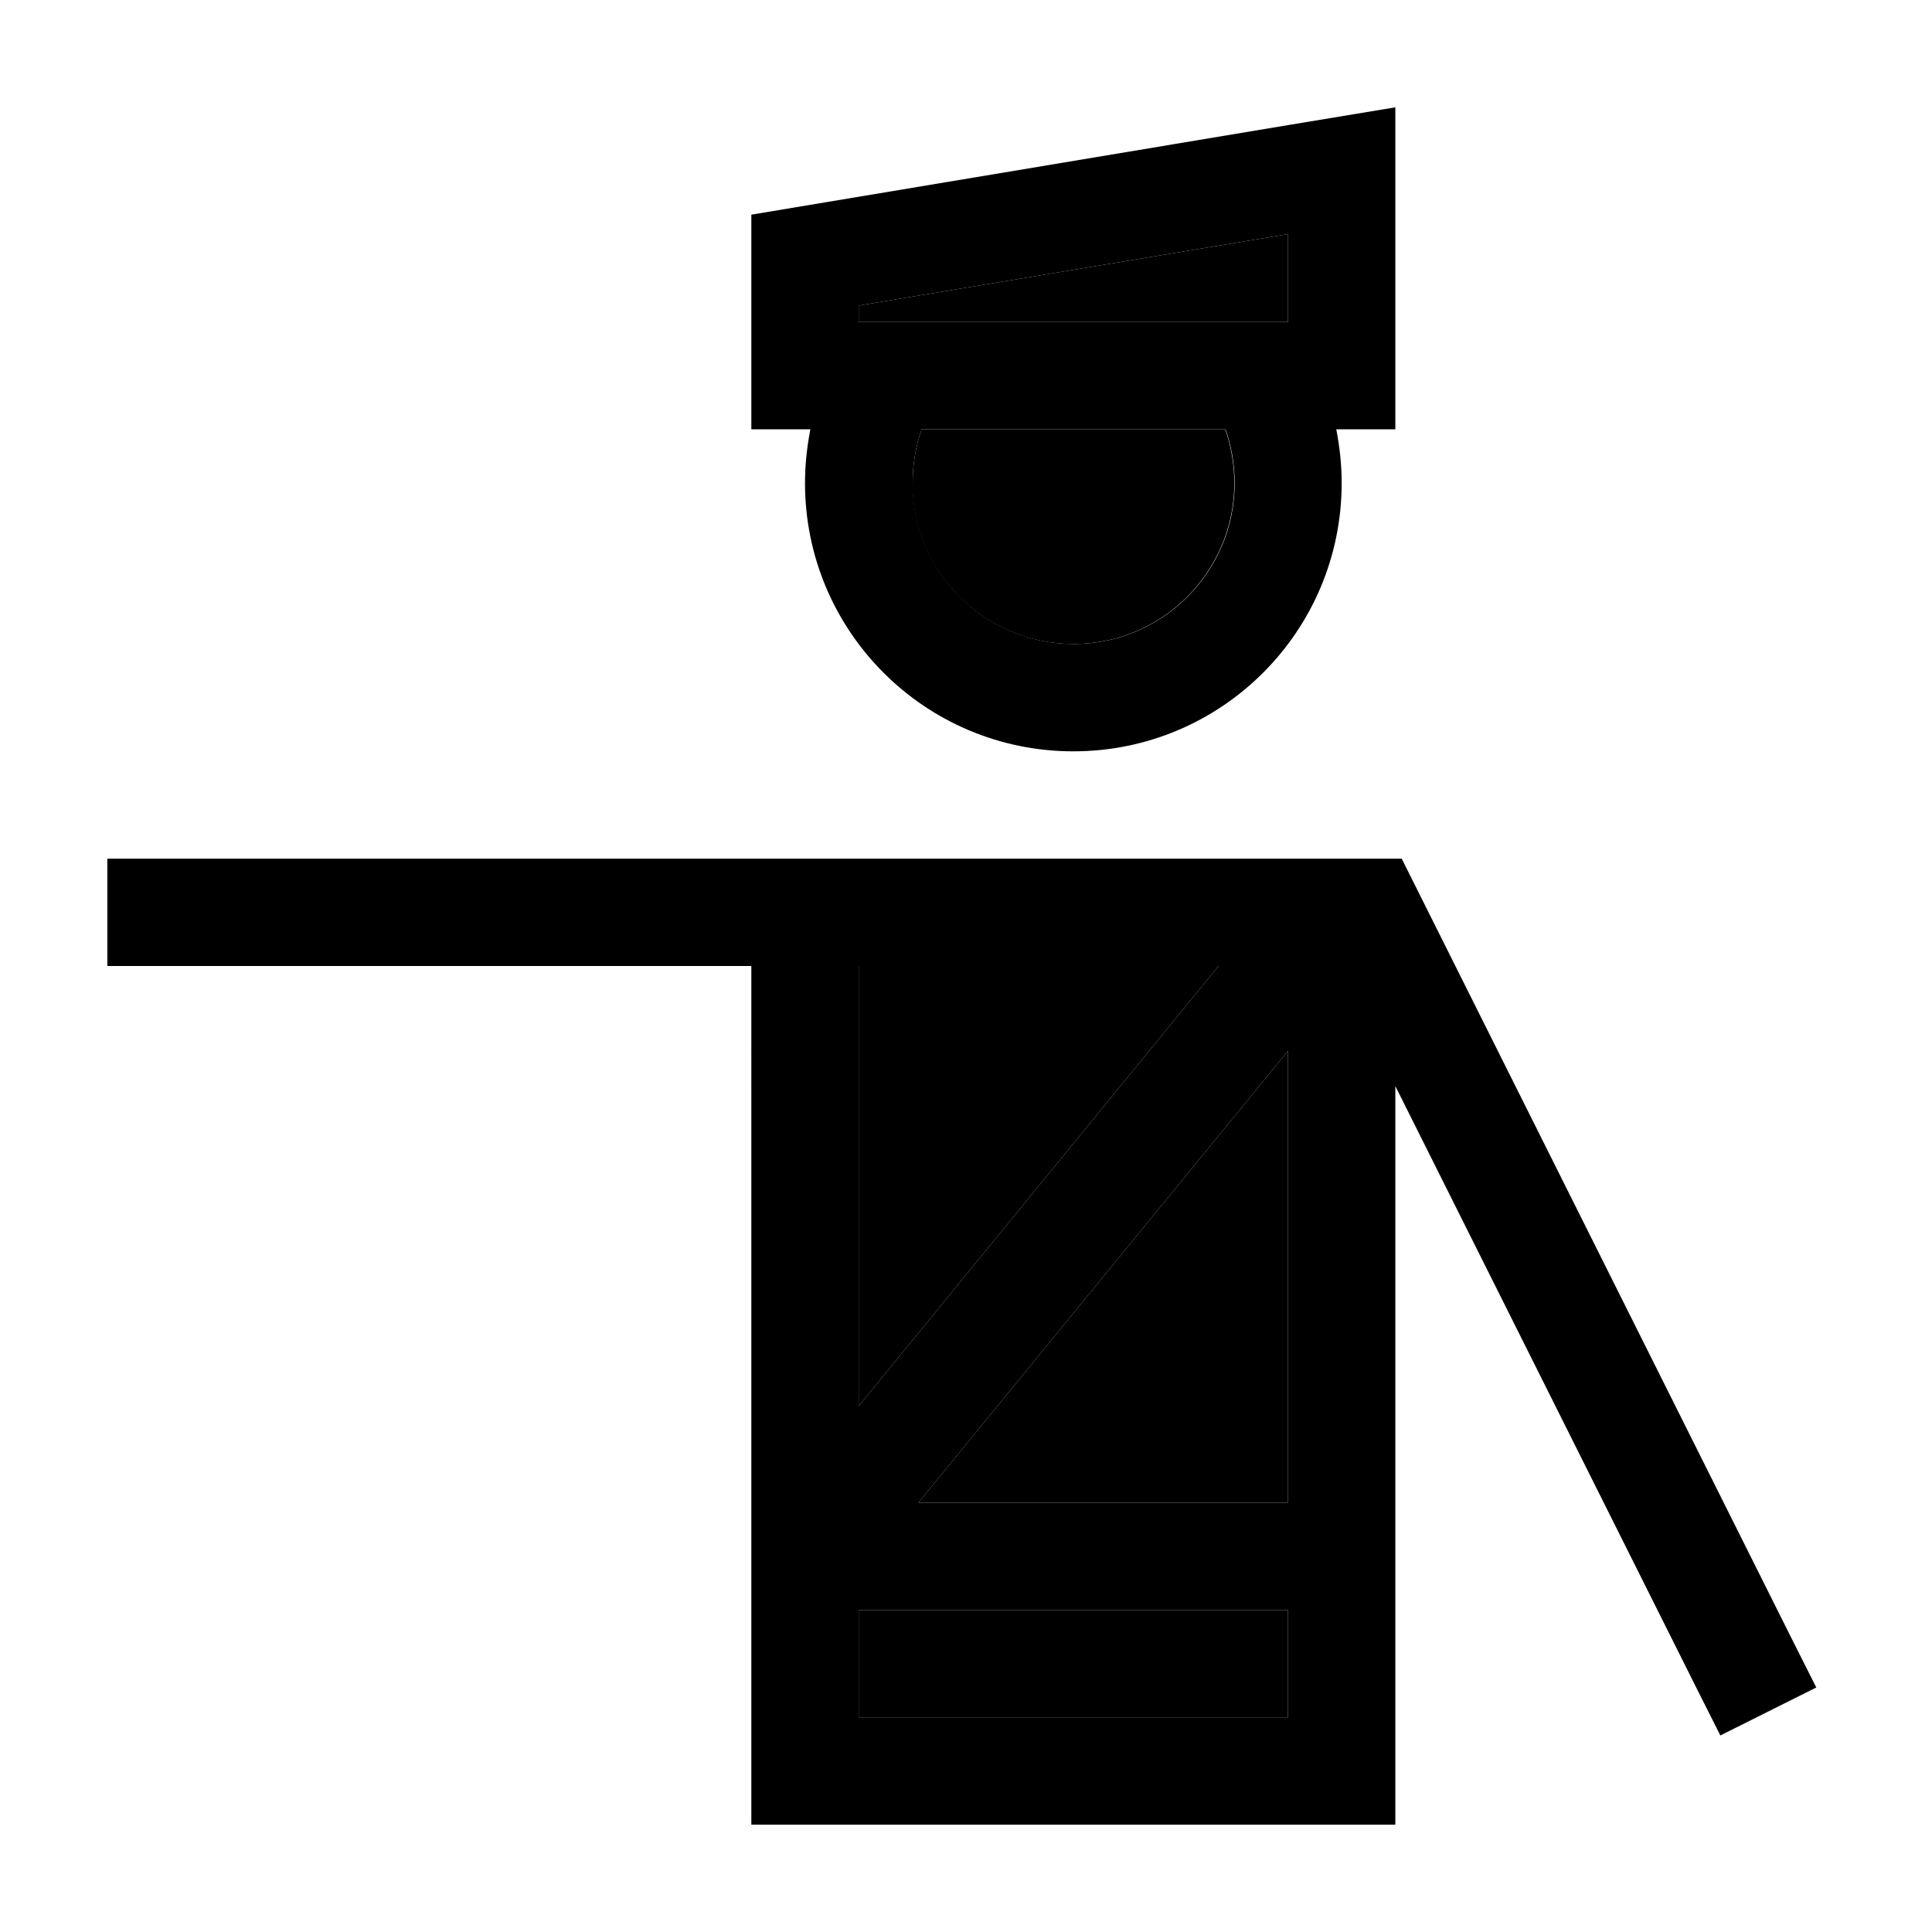 <svg xmlns="http://www.w3.org/2000/svg" width="24" height="24" viewBox="0 0 576 512"><path class="pr-icon-duotone-secondary" d="M256 59.1l0 4.9c42.7 0 85.3 0 128 0l0-26.2L256 59.1zM256 256l0 131.2L363.3 256 256 256zm0 192l0 32 128 0 0-32-128 0zm16-336c0 26.5 21.5 48 48 48s48-21.5 48-48c0-5.6-1-11-2.7-16l-90.5 0c-1.8 5-2.7 10.4-2.7 16zm1.8 304L384 416l0-134.7L273.8 416z"/><path class="pr-icon-duotone-primary" d="M256 59.1l0 4.9s0 0 0 0l128 0s0 0 0 0l0-26.2L256 59.1zM398.4 96c1 5.2 1.6 10.5 1.6 16c0 44.2-35.8 80-80 80s-80-35.8-80-80c0-5.5 .6-10.8 1.6-16L224 96l0-32 0-32L384 5.3 416 0l0 32.4L416 64l0 32-17.6 0zm-33.1 0l-90.5 0c-1.8 5-2.7 10.4-2.7 16c0 26.5 21.5 48 48 48s48-21.5 48-48c0-5.6-1-11-2.7-16zM32 224l16 0 176 0 16 0 16 0 128 0 24 0 8 0 1.9 0 4.4 8.8 112 224 7.2 14.3-28.6 14.3-7.2-14.3L416 291.8 416 480l0 32-32 0-128 0-32 0 0-32 0-47.6c0-.2 0-.5 0-.7L224 256 48 256l-16 0 0-32zM256 480l128 0 0-32-128 0 0 32zM384 281.3L273.8 416 384 416l0-134.7zM256 256l0 131.2L363.3 256 256 256z"/></svg>